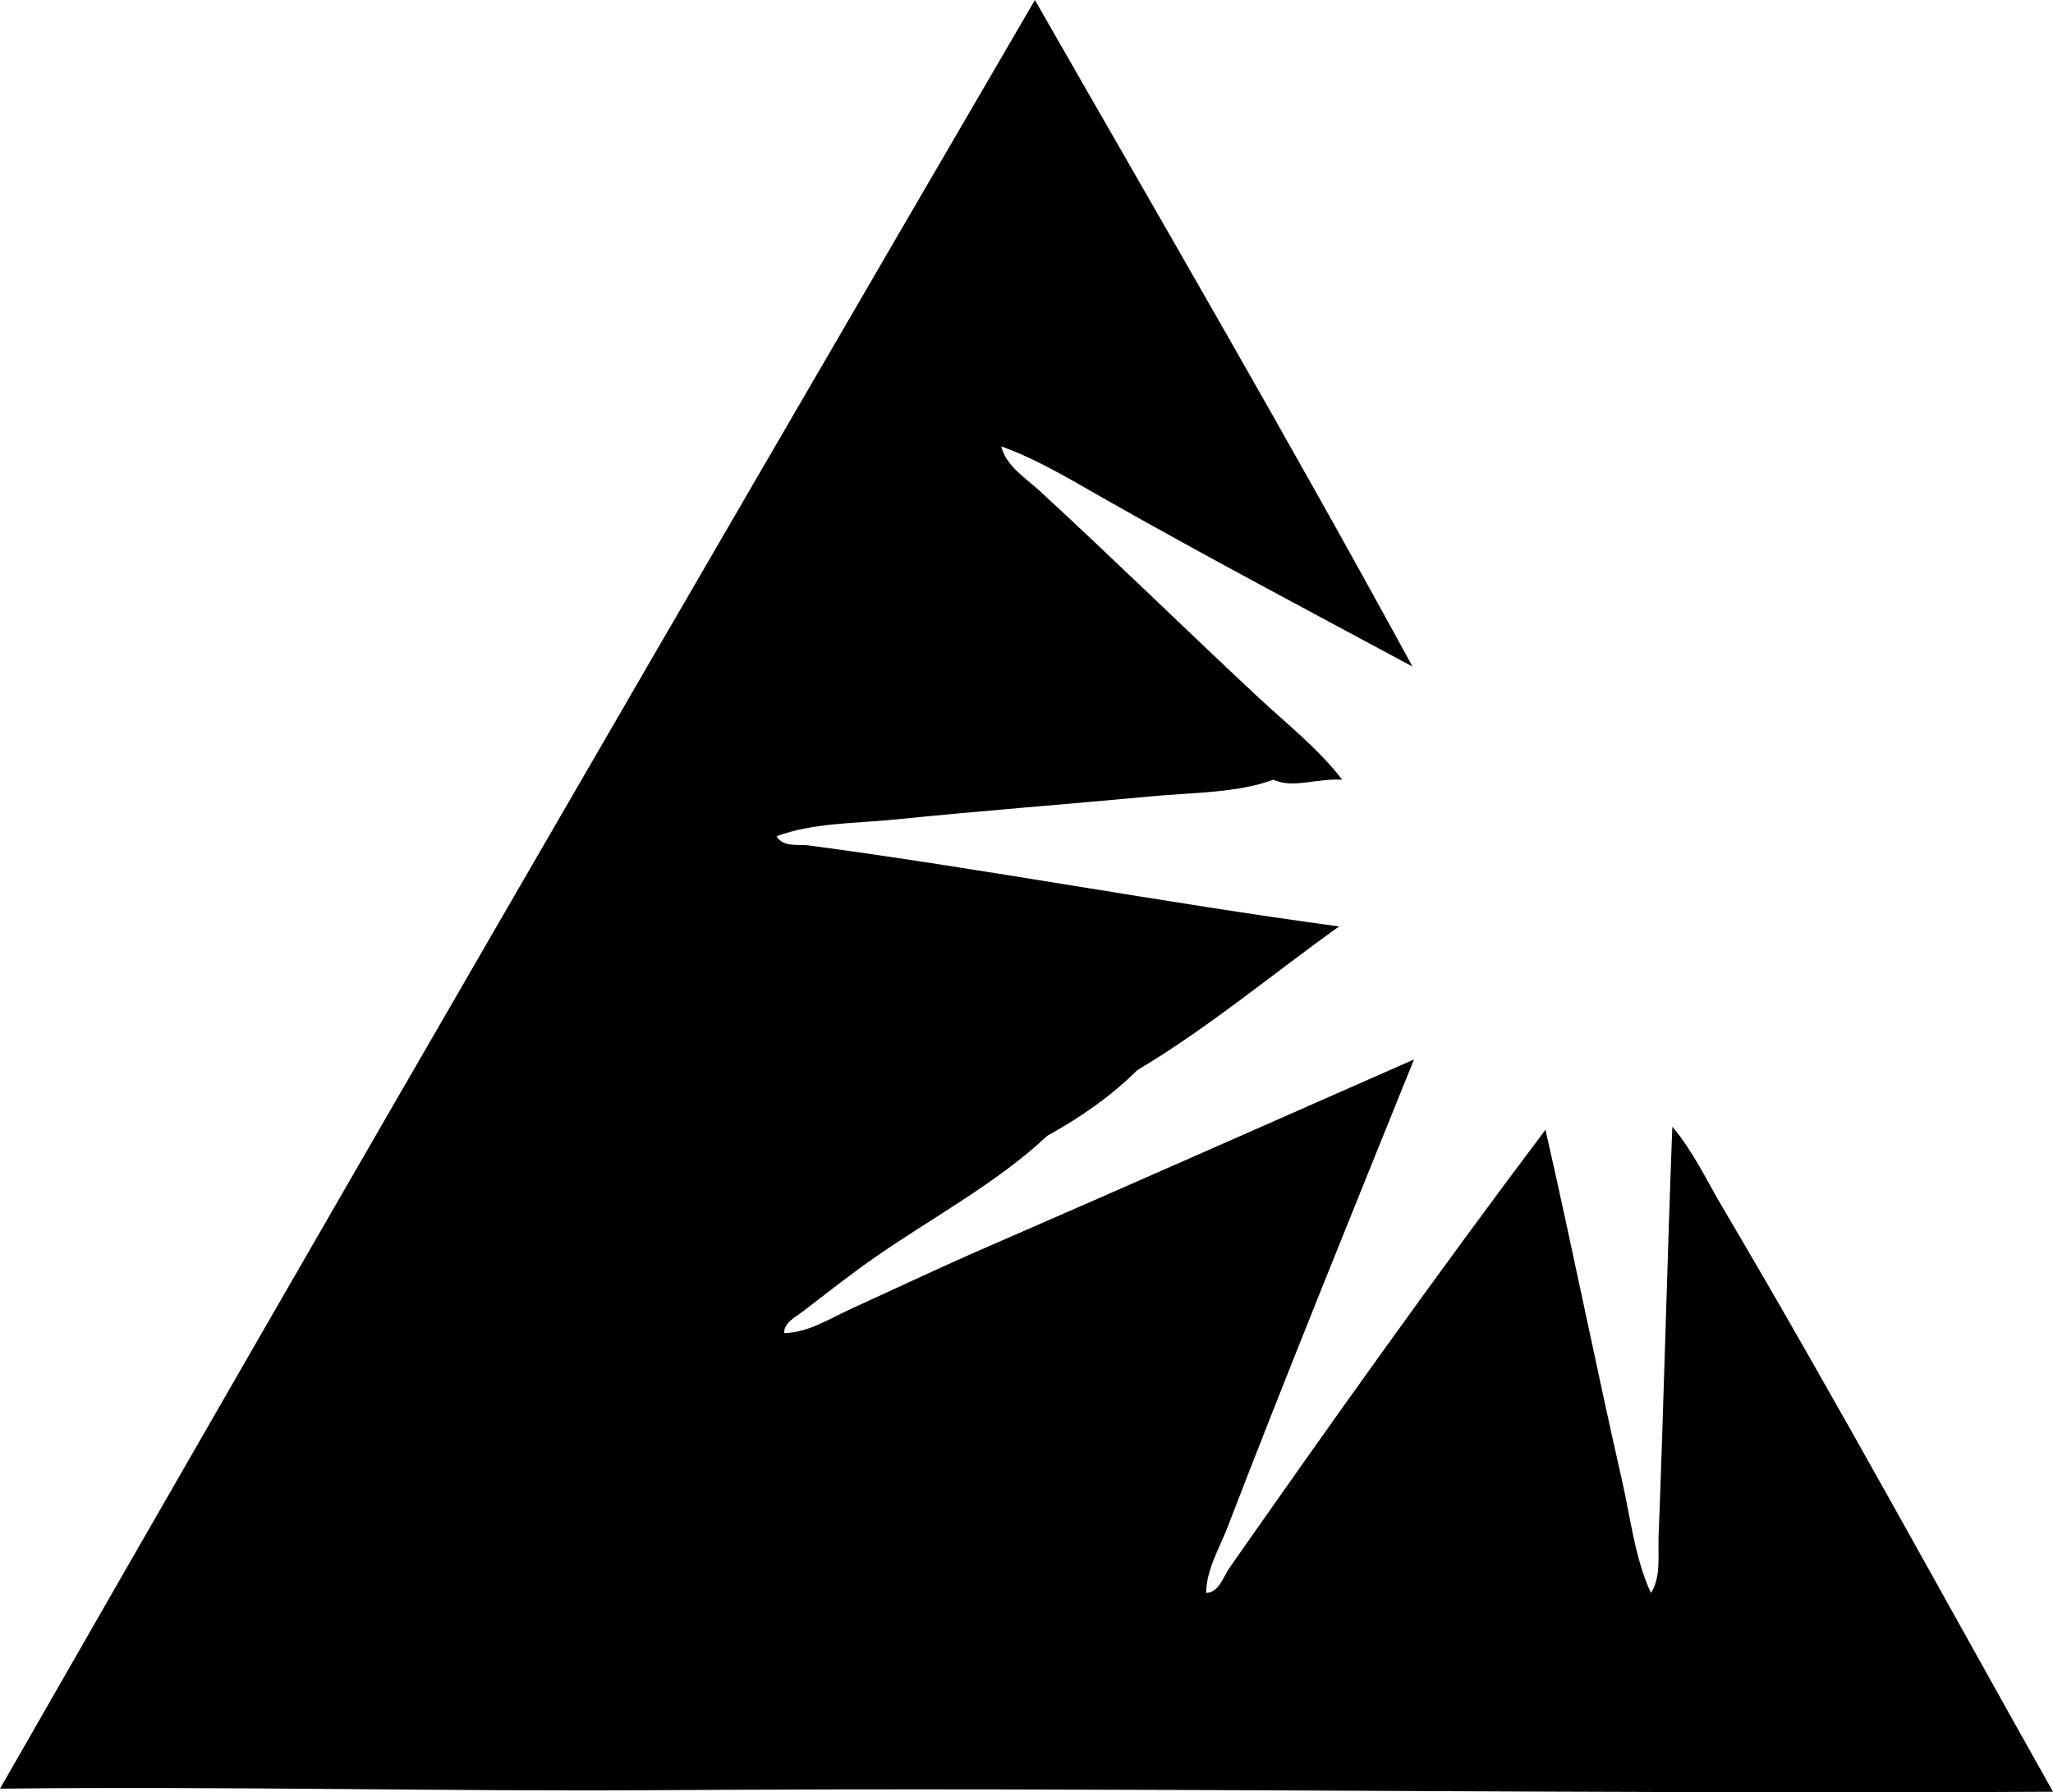 <?xml version="1.0" encoding="iso-8859-1"?>
<!-- Generator: Adobe Illustrator 19.2.0, SVG Export Plug-In . SVG Version: 6.00 Build 0)  -->
<svg version="1.1" xmlns="http://www.w3.org/2000/svg" xmlns:xlink="http://www.w3.org/1999/xlink" x="0px" y="0px"
	 viewBox="0 0 161.031 140.571" style="enable-background:new 0 0 161.031 140.571;" xml:space="preserve">
<g id="Pyramis">
	<path style="fill-rule:evenodd;clip-rule:evenodd;" d="M110.791,52.278c-8.06-4.334-16.225-8.646-24.221-13.189
		c-2.614-1.485-5.228-3.077-8.033-4.077c0.382,1.547,1.904,2.472,2.997,3.477c5.684,5.224,11.409,10.835,17.146,16.187
		c2.302,2.147,4.762,4.072,6.595,6.475c-2.102-0.103-3.851,0.709-5.396,0c-2.811,1.051-6.302,0.996-9.712,1.319
		c-6.334,0.599-13.095,1.109-19.904,1.798c-3.217,0.326-6.504,0.258-9.353,1.319c0.523,0.896,1.729,0.615,2.518,0.72
		c13.691,1.819,27.968,4.519,41.607,6.355c-5.271,3.763-10.171,7.896-15.828,11.271c-2.048,2.029-4.447,3.706-7.074,5.156
		c-3.883,3.66-8.924,6.349-13.429,9.472c-1.918,1.33-3.796,2.815-5.756,4.317c-0.517,0.396-1.49,0.875-1.438,1.679
		c1.903-0.038,3.603-1.158,5.275-1.919c3.481-1.582,6.931-3.223,10.552-4.796c11.133-4.835,22.471-9.863,33.573-14.748
		c-4.851,12.019-9.855,24.317-14.628,36.69c-0.645,1.671-1.653,3.329-1.679,5.156c1.022-0.05,1.345-1.27,1.798-1.918
		c7.957-11.382,16.433-23.283,24.82-34.412c2.105,9.21,3.926,18.373,5.995,27.458c0.681,2.988,1.015,6.131,2.278,8.873
		c0.806-1.25,0.542-2.949,0.6-4.436c0.419-10.756,0.672-21.591,1.079-32.135c1.623,1.911,2.683,4.201,3.957,6.355
		c8.82,14.914,17.304,30.531,25.9,45.803c-38.038,0.202-72.123-0.372-109.832-0.12c-15.744,0.105-33.783-0.32-51.199-0.12
		C26.708,93.652,54.019,46.588,81.175,0C91.108,17.365,101.168,34.603,110.791,52.278z"/>
</g>
<g id="Layer_1">
</g>
</svg>
